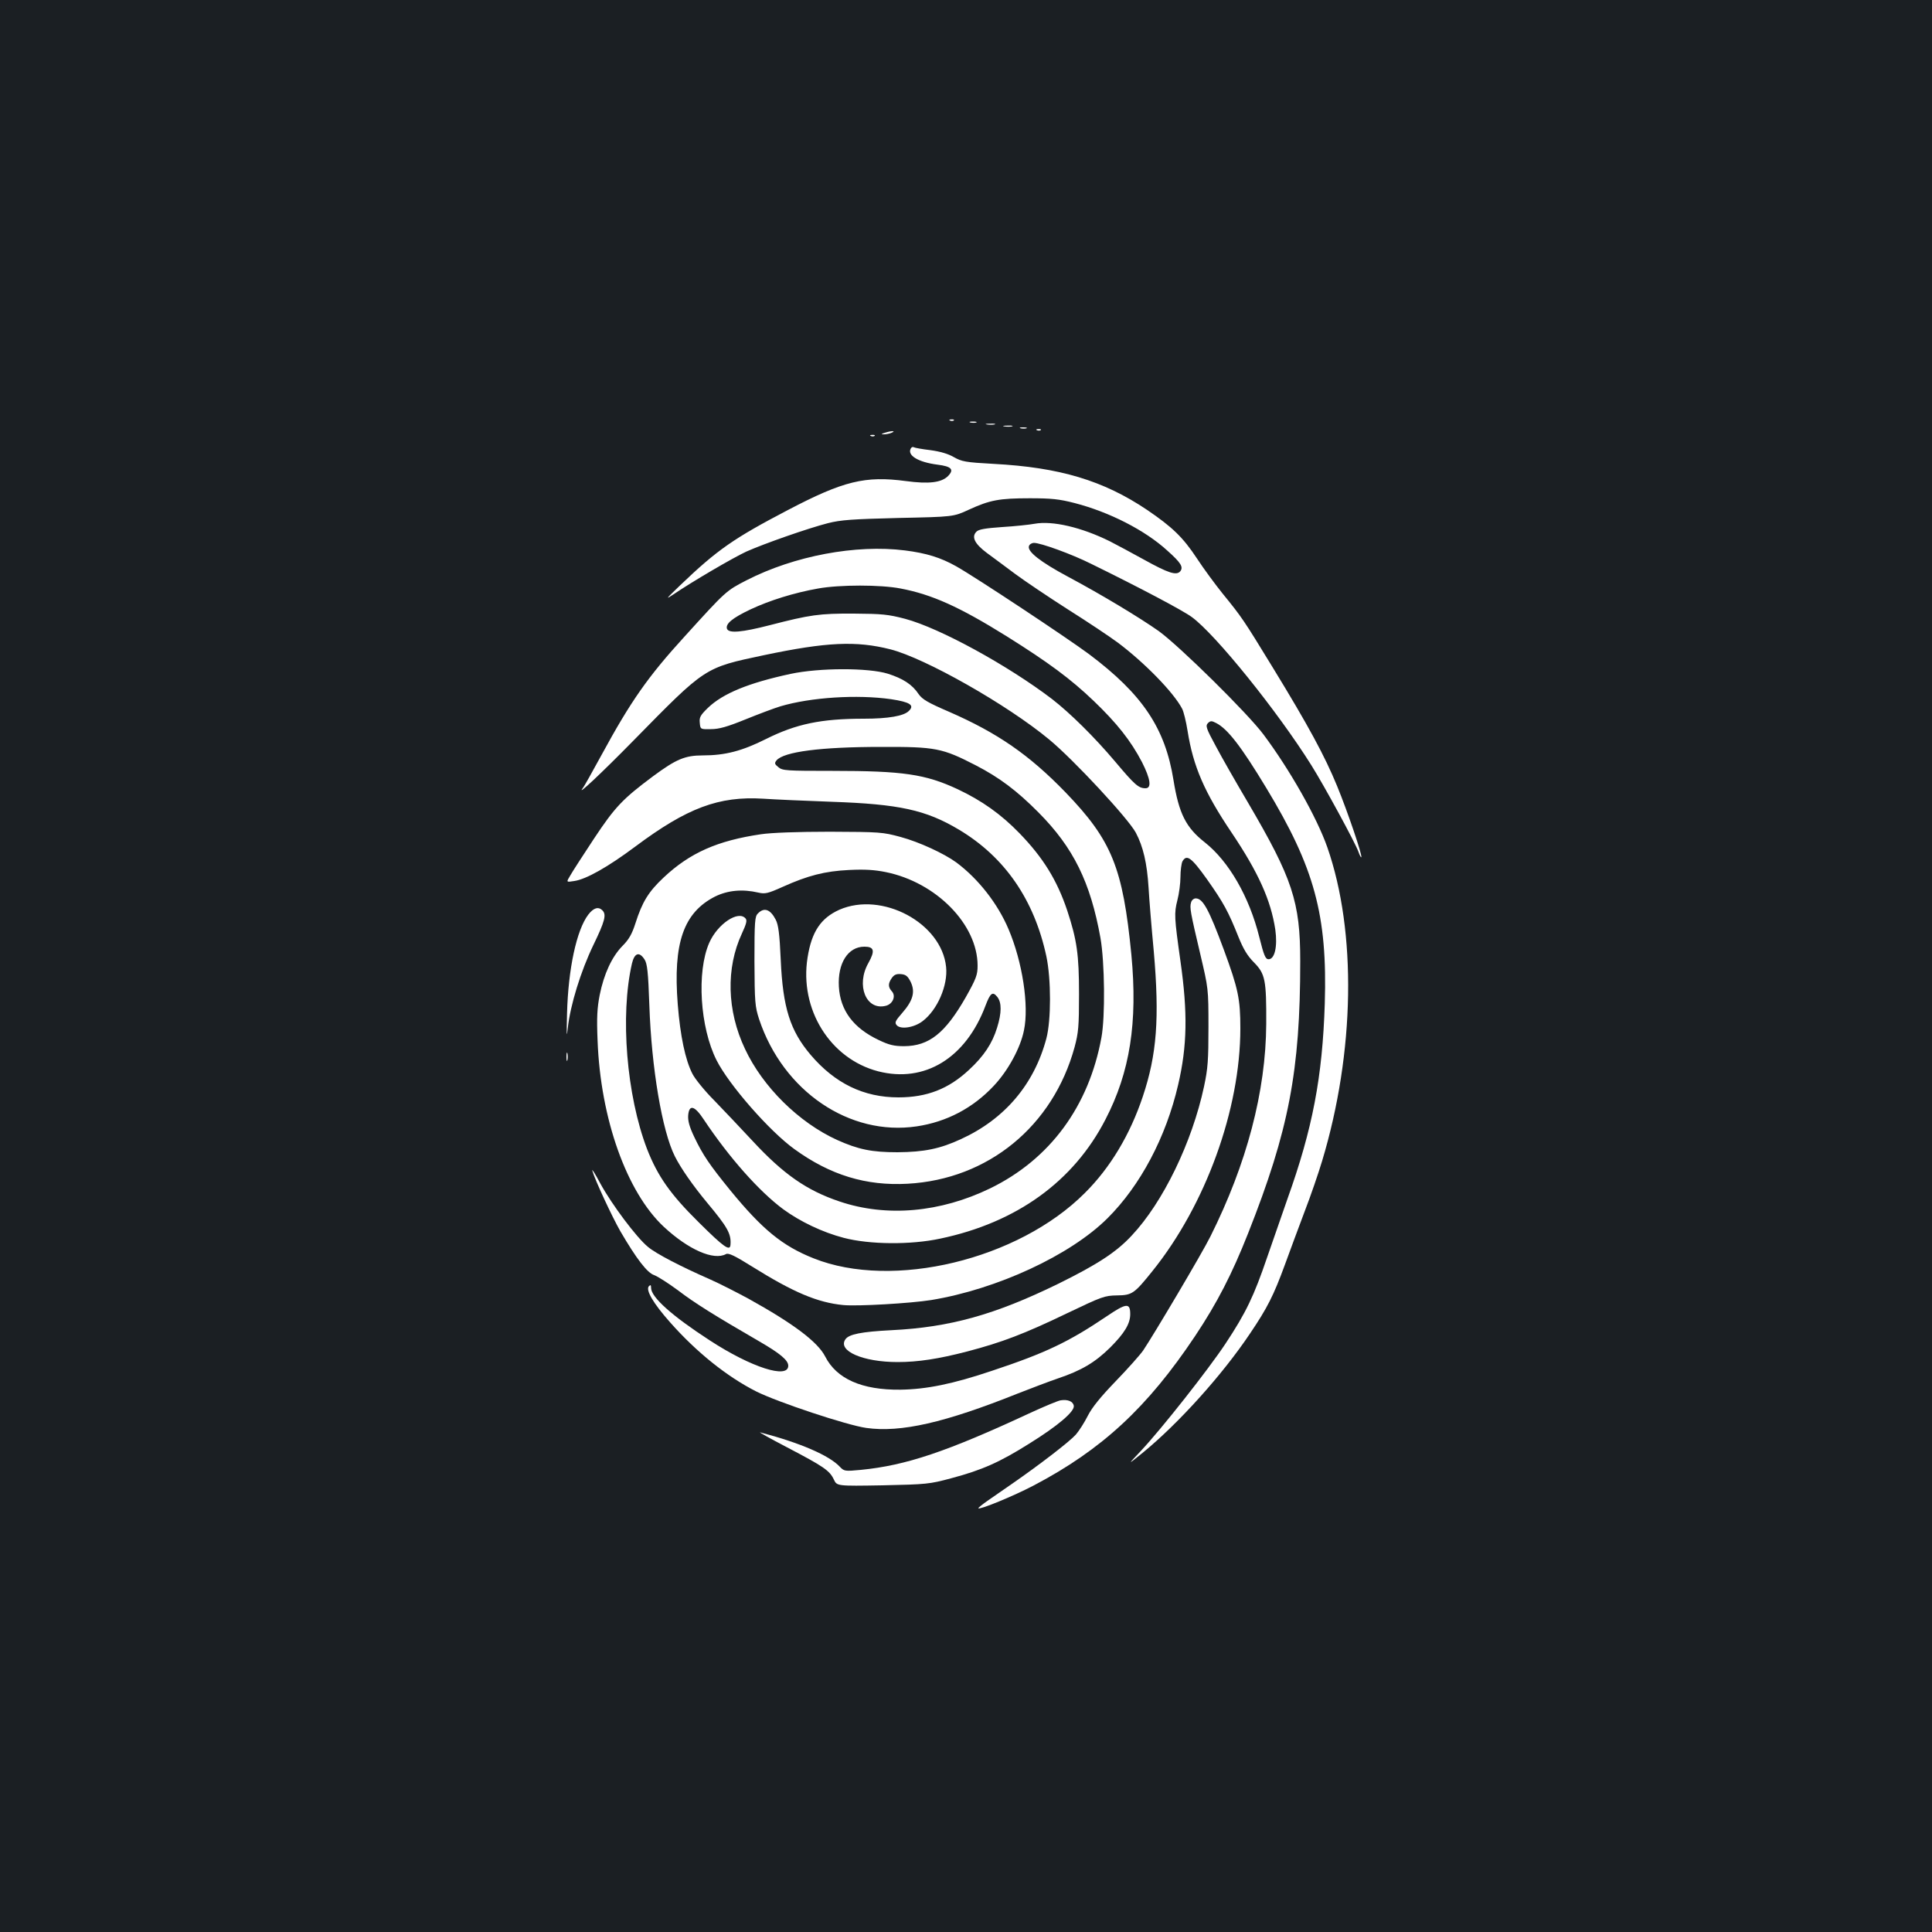 <?xml version="1.0" standalone="no"?>
<!DOCTYPE svg PUBLIC "-//W3C//DTD SVG 20010904//EN"
 "http://www.w3.org/TR/2001/REC-SVG-20010904/DTD/svg10.dtd">
<svg version="1.0" xmlns="http://www.w3.org/2000/svg"
 width="1000pt" height="1000pt" viewBox="0 0 1000 1000"
 preserveAspectRatio="xMidYMid meet">
<rect width="100%" height="100%" fill="#1b1f23"/>
<g transform="translate(0,1000) scale(0.1,-0.1)"
fill="#ffffff" stroke="none">
<path d="M4918 7823 c7 -3 16 -2 19 1 4 3 -2 6 -13 5 -11 0 -14 -3 -6 -6z"/>
<path d="M5023 7813 c9 -2 23 -2 30 0 6 3 -1 5 -18 5 -16 0 -22 -2 -12 -5z"/>
<path d="M5108 7803 c12 -2 30 -2 40 0 9 3 -1 5 -23 4 -22 0 -30 -2 -17 -4z"/>
<path d="M5198 7793 c12 -2 30 -2 40 0 9 3 -1 5 -23 4 -22 0 -30 -2 -17 -4z"/>
<path d="M5283 7783 c9 -2 23 -2 30 0 6 3 -1 5 -18 5 -16 0 -22 -2 -12 -5z"/>
<path d="M5368 7773 c7 -3 16 -2 19 1 4 3 -2 6 -13 5 -11 0 -14 -3 -6 -6z"/>
<path d="M4580 7760 c-20 -6 -21 -8 -5 -8 11 0 29 3 40 8 25 11 -1 11 -35 0z"/>
<path d="M4508 7743 c7 -3 16 -2 19 1 4 3 -2 6 -13 5 -11 0 -14 -3 -6 -6z"/>
<path d="M4715 7680 c-22 -36 36 -72 137 -85 73 -9 88 -25 55 -59 -34 -34 -99
-42 -218 -26 -211 28 -323 1 -611 -150 -279 -146 -364 -204 -558 -390 -73 -70
-78 -76 -35 -47 97 66 307 189 378 222 92 41 317 120 422 147 67 17 125 21
365 27 285 6 285 6 365 43 109 50 158 59 315 59 111 0 152 -4 233 -25 178 -46
363 -140 478 -245 72 -64 85 -86 68 -108 -20 -23 -61 -10 -189 61 -63 35 -142
77 -175 94 -147 73 -298 108 -390 91 -27 -5 -103 -13 -168 -17 -87 -6 -122
-12 -133 -24 -27 -27 -9 -63 54 -110 31 -23 98 -72 147 -109 50 -37 172 -119
272 -183 100 -63 217 -141 260 -173 137 -103 288 -257 332 -342 7 -13 20 -64
28 -115 29 -183 87 -317 228 -526 139 -207 203 -350 226 -502 12 -87 -3 -153
-35 -153 -16 0 -24 19 -48 115 -52 209 -158 392 -282 490 -98 77 -134 149
-162 322 -43 269 -160 444 -437 652 -113 84 -585 397 -688 455 -80 45 -154 68
-265 82 -253 32 -573 -28 -819 -154 -107 -55 -107 -55 -322 -292 -190 -208
-279 -336 -428 -610 -48 -88 -92 -167 -99 -175 -35 -46 99 80 261 245 378 385
367 378 678 444 324 68 477 75 654 30 180 -46 604 -286 822 -467 127 -105 409
-409 448 -482 38 -72 58 -157 66 -285 3 -55 15 -203 27 -330 30 -345 16 -533
-57 -751 -66 -197 -168 -368 -300 -499 -344 -345 -994 -502 -1404 -338 -161
64 -265 149 -432 353 -108 133 -141 182 -185 274 -26 54 -34 85 -32 113 5 58
33 51 81 -22 132 -198 287 -372 411 -464 86 -63 202 -119 313 -148 133 -35
347 -37 500 -4 395 83 690 296 855 617 127 245 167 502 134 852 -44 451 -101
592 -341 841 -188 194 -351 307 -603 417 -109 47 -138 64 -157 91 -33 50 -81
81 -160 106 -100 31 -353 31 -503 -1 -218 -47 -350 -101 -428 -176 -39 -38
-45 -49 -42 -77 3 -34 3 -34 58 -33 42 0 84 12 180 51 69 28 149 58 179 67
158 47 398 62 573 37 99 -15 123 -31 92 -61 -26 -26 -106 -40 -233 -40 -221 0
-350 -27 -506 -105 -124 -62 -211 -85 -328 -85 -92 0 -138 -20 -257 -108 -157
-117 -197 -159 -305 -322 -56 -85 -112 -171 -123 -191 -22 -36 -22 -36 21 -29
61 9 173 72 315 178 269 201 433 262 662 248 58 -4 218 -11 355 -16 349 -12
487 -42 658 -144 238 -142 390 -363 453 -656 25 -119 25 -330 0 -425 -63 -237
-215 -417 -442 -521 -108 -50 -190 -67 -329 -68 -132 0 -202 14 -313 64 -197
90 -384 274 -476 471 -94 198 -99 419 -16 597 23 50 28 68 19 78 -37 44 -145
-28 -188 -126 -66 -150 -48 -438 38 -608 64 -127 274 -367 403 -460 185 -134
370 -191 586 -179 417 23 752 298 864 707 20 75 23 107 23 275 0 205 -11 280
-61 432 -53 158 -125 274 -247 400 -96 99 -195 169 -320 228 -167 78 -283 95
-648 95 -237 0 -259 1 -280 19 -20 16 -21 21 -10 35 37 45 229 70 541 70 283
1 317 -6 490 -95 122 -63 213 -131 325 -244 181 -182 269 -361 321 -650 22
-126 25 -407 5 -515 -65 -356 -266 -630 -576 -781 -258 -125 -536 -150 -779
-68 -170 57 -291 141 -452 315 -60 65 -149 158 -197 208 -49 49 -100 112 -113
138 -37 72 -63 196 -76 360 -25 317 30 475 194 558 66 32 141 39 223 20 35 -8
49 -5 127 30 129 58 217 81 343 87 81 4 131 1 190 -11 261 -53 475 -271 475
-484 0 -48 -7 -67 -62 -165 -106 -185 -189 -251 -318 -252 -52 0 -78 6 -132
32 -131 62 -199 153 -206 276 -7 121 47 207 132 207 51 0 56 -21 21 -84 -66
-116 -12 -248 90 -222 36 9 53 50 32 74 -21 23 -21 41 -1 70 12 17 24 22 47
20 26 -2 36 -11 51 -41 24 -51 12 -96 -45 -161 -35 -40 -39 -49 -28 -62 20
-24 91 -13 135 21 76 58 131 185 121 280 -23 228 -332 393 -553 296 -95 -43
-143 -113 -164 -247 -43 -267 116 -524 365 -589 241 -62 454 68 556 340 25 66
37 75 61 45 23 -29 23 -82 -1 -159 -25 -82 -69 -148 -146 -219 -105 -98 -217
-142 -365 -142 -179 0 -328 72 -454 220 -106 125 -144 243 -155 493 -6 134
-12 180 -26 207 -28 54 -60 65 -92 32 -16 -15 -18 -41 -18 -247 1 -213 3 -235
24 -300 124 -373 468 -607 816 -555 154 23 290 94 398 209 74 78 139 197 157
288 27 128 -8 355 -80 524 -56 132 -156 260 -270 345 -63 46 -192 106 -289
132 -92 25 -106 26 -366 27 -166 0 -303 -5 -356 -13 -225 -33 -368 -96 -504
-224 -79 -74 -111 -127 -146 -237 -18 -56 -34 -84 -67 -117 -55 -56 -96 -145
-118 -254 -13 -67 -16 -116 -11 -235 15 -406 151 -786 343 -965 127 -118 258
-176 322 -141 13 7 46 -9 137 -66 213 -133 337 -185 470 -198 75 -7 348 9 455
26 340 56 719 231 912 423 170 169 303 419 366 691 47 201 50 373 12 640 -32
227 -33 248 -16 315 9 34 16 89 16 121 0 33 5 69 10 80 22 39 46 22 128 -93
86 -122 110 -167 162 -297 25 -62 46 -98 81 -133 58 -59 64 -91 63 -318 -2
-350 -101 -724 -289 -1100 -43 -87 -293 -508 -348 -590 -17 -24 -81 -96 -143
-160 -77 -80 -121 -134 -143 -177 -17 -34 -45 -78 -62 -98 -32 -36 -182 -152
-332 -256 -43 -30 -100 -69 -127 -88 -27 -19 -48 -36 -46 -38 8 -8 181 63 286
118 354 186 589 404 836 774 114 171 191 321 274 531 211 533 270 841 270
1409 0 307 -40 428 -270 820 -62 105 -137 236 -167 293 -50 92 -54 105 -41
119 14 13 19 13 44 0 59 -31 128 -120 258 -335 250 -413 317 -659 303 -1117
-12 -379 -63 -647 -193 -1010 -25 -72 -72 -207 -105 -302 -69 -202 -109 -286
-216 -448 -89 -134 -330 -440 -438 -555 -70 -74 -70 -74 9 -10 186 152 413
404 557 619 89 132 121 195 180 356 26 72 72 195 102 275 31 80 71 197 90 260
170 563 180 1187 27 1625 -54 154 -194 401 -330 583 -82 110 -435 458 -543
536 -98 69 -293 187 -471 282 -140 75 -211 130 -200 158 3 9 15 16 26 16 35 0
195 -58 295 -108 255 -125 476 -242 522 -276 123 -90 443 -487 618 -766 69
-110 227 -401 244 -448 6 -18 13 -31 15 -29 7 7 -70 234 -125 368 -64 156
-149 313 -332 612 -154 252 -161 262 -261 385 -37 46 -97 127 -133 182 -72
109 -127 162 -258 251 -226 152 -453 220 -794 238 -147 8 -165 12 -206 35 -29
17 -70 29 -121 36 -43 5 -81 12 -86 15 -5 3 -11 1 -15 -5z m-54 -726 c163 -31
305 -95 549 -247 217 -136 332 -221 451 -335 121 -116 192 -206 250 -317 44
-87 51 -135 18 -135 -36 0 -56 18 -157 138 -108 128 -233 251 -327 324 -227
173 -580 367 -760 415 -88 23 -119 26 -265 27 -179 1 -227 -6 -436 -60 -144
-37 -211 -43 -221 -19 -9 26 27 56 122 101 98 46 225 86 350 108 111 20 323
20 426 0z m-1325 -1920 c14 -21 19 -64 25 -237 11 -324 66 -651 132 -782 31
-62 94 -152 167 -240 106 -127 125 -161 121 -217 -2 -37 -34 -14 -164 115
-147 145 -213 239 -268 380 -106 277 -140 691 -78 960 13 55 38 63 65 21z"/>
<path d="M6165 5329 c-8 -26 -4 -49 48 -269 41 -175 42 -176 42 -375 0 -172
-3 -215 -23 -309 -62 -289 -212 -599 -375 -772 -79 -85 -177 -149 -382 -250
-326 -159 -558 -224 -860 -239 -157 -8 -221 -21 -239 -47 -42 -60 90 -118 270
-118 105 0 211 16 361 55 179 47 295 91 517 198 180 86 193 91 258 92 78 1 89
9 183 126 276 343 455 838 455 1256 0 152 -11 205 -85 406 -78 211 -109 267
-146 267 -10 0 -21 -9 -24 -21z"/>
<path d="M3045 5266 c-61 -80 -104 -282 -110 -511 -3 -115 -2 -133 4 -75 13
118 67 293 132 428 60 124 69 158 47 180 -21 21 -46 13 -73 -22z"/>
<path d="M2932 4530 c0 -19 2 -27 5 -17 2 9 2 25 0 35 -3 9 -5 1 -5 -18z"/>
<path d="M3066 3940 c12 -44 102 -238 145 -313 84 -144 139 -215 175 -227 19
-7 75 -43 125 -80 85 -65 188 -129 419 -263 109 -63 150 -98 150 -126 0 -70
-191 -9 -406 131 -197 128 -304 224 -304 272 0 15 -3 17 -11 9 -19 -19 22 -89
110 -188 137 -155 295 -281 445 -357 112 -56 470 -175 570 -189 179 -25 406
27 786 179 69 27 161 62 205 77 122 41 193 83 271 160 74 74 104 123 104 173
0 60 -20 58 -123 -12 -196 -132 -315 -189 -592 -281 -205 -69 -340 -96 -475
-98 -199 -2 -330 56 -389 172 -39 76 -166 171 -397 299 -61 33 -151 79 -201
101 -150 66 -276 131 -319 167 -58 47 -187 219 -246 327 -27 51 -46 81 -42 67z"/>
<path d="M5490 2752 c-14 -2 -83 -31 -155 -64 -436 -203 -646 -273 -879 -296
-83 -8 -87 -7 -109 16 -55 59 -206 124 -412 178 -11 3 52 -32 140 -78 187 -98
219 -119 241 -166 16 -34 16 -34 252 -30 228 5 242 6 357 37 158 42 250 83
401 178 150 93 236 167 232 196 -3 23 -31 35 -68 29z"/>
</g>
</svg>
